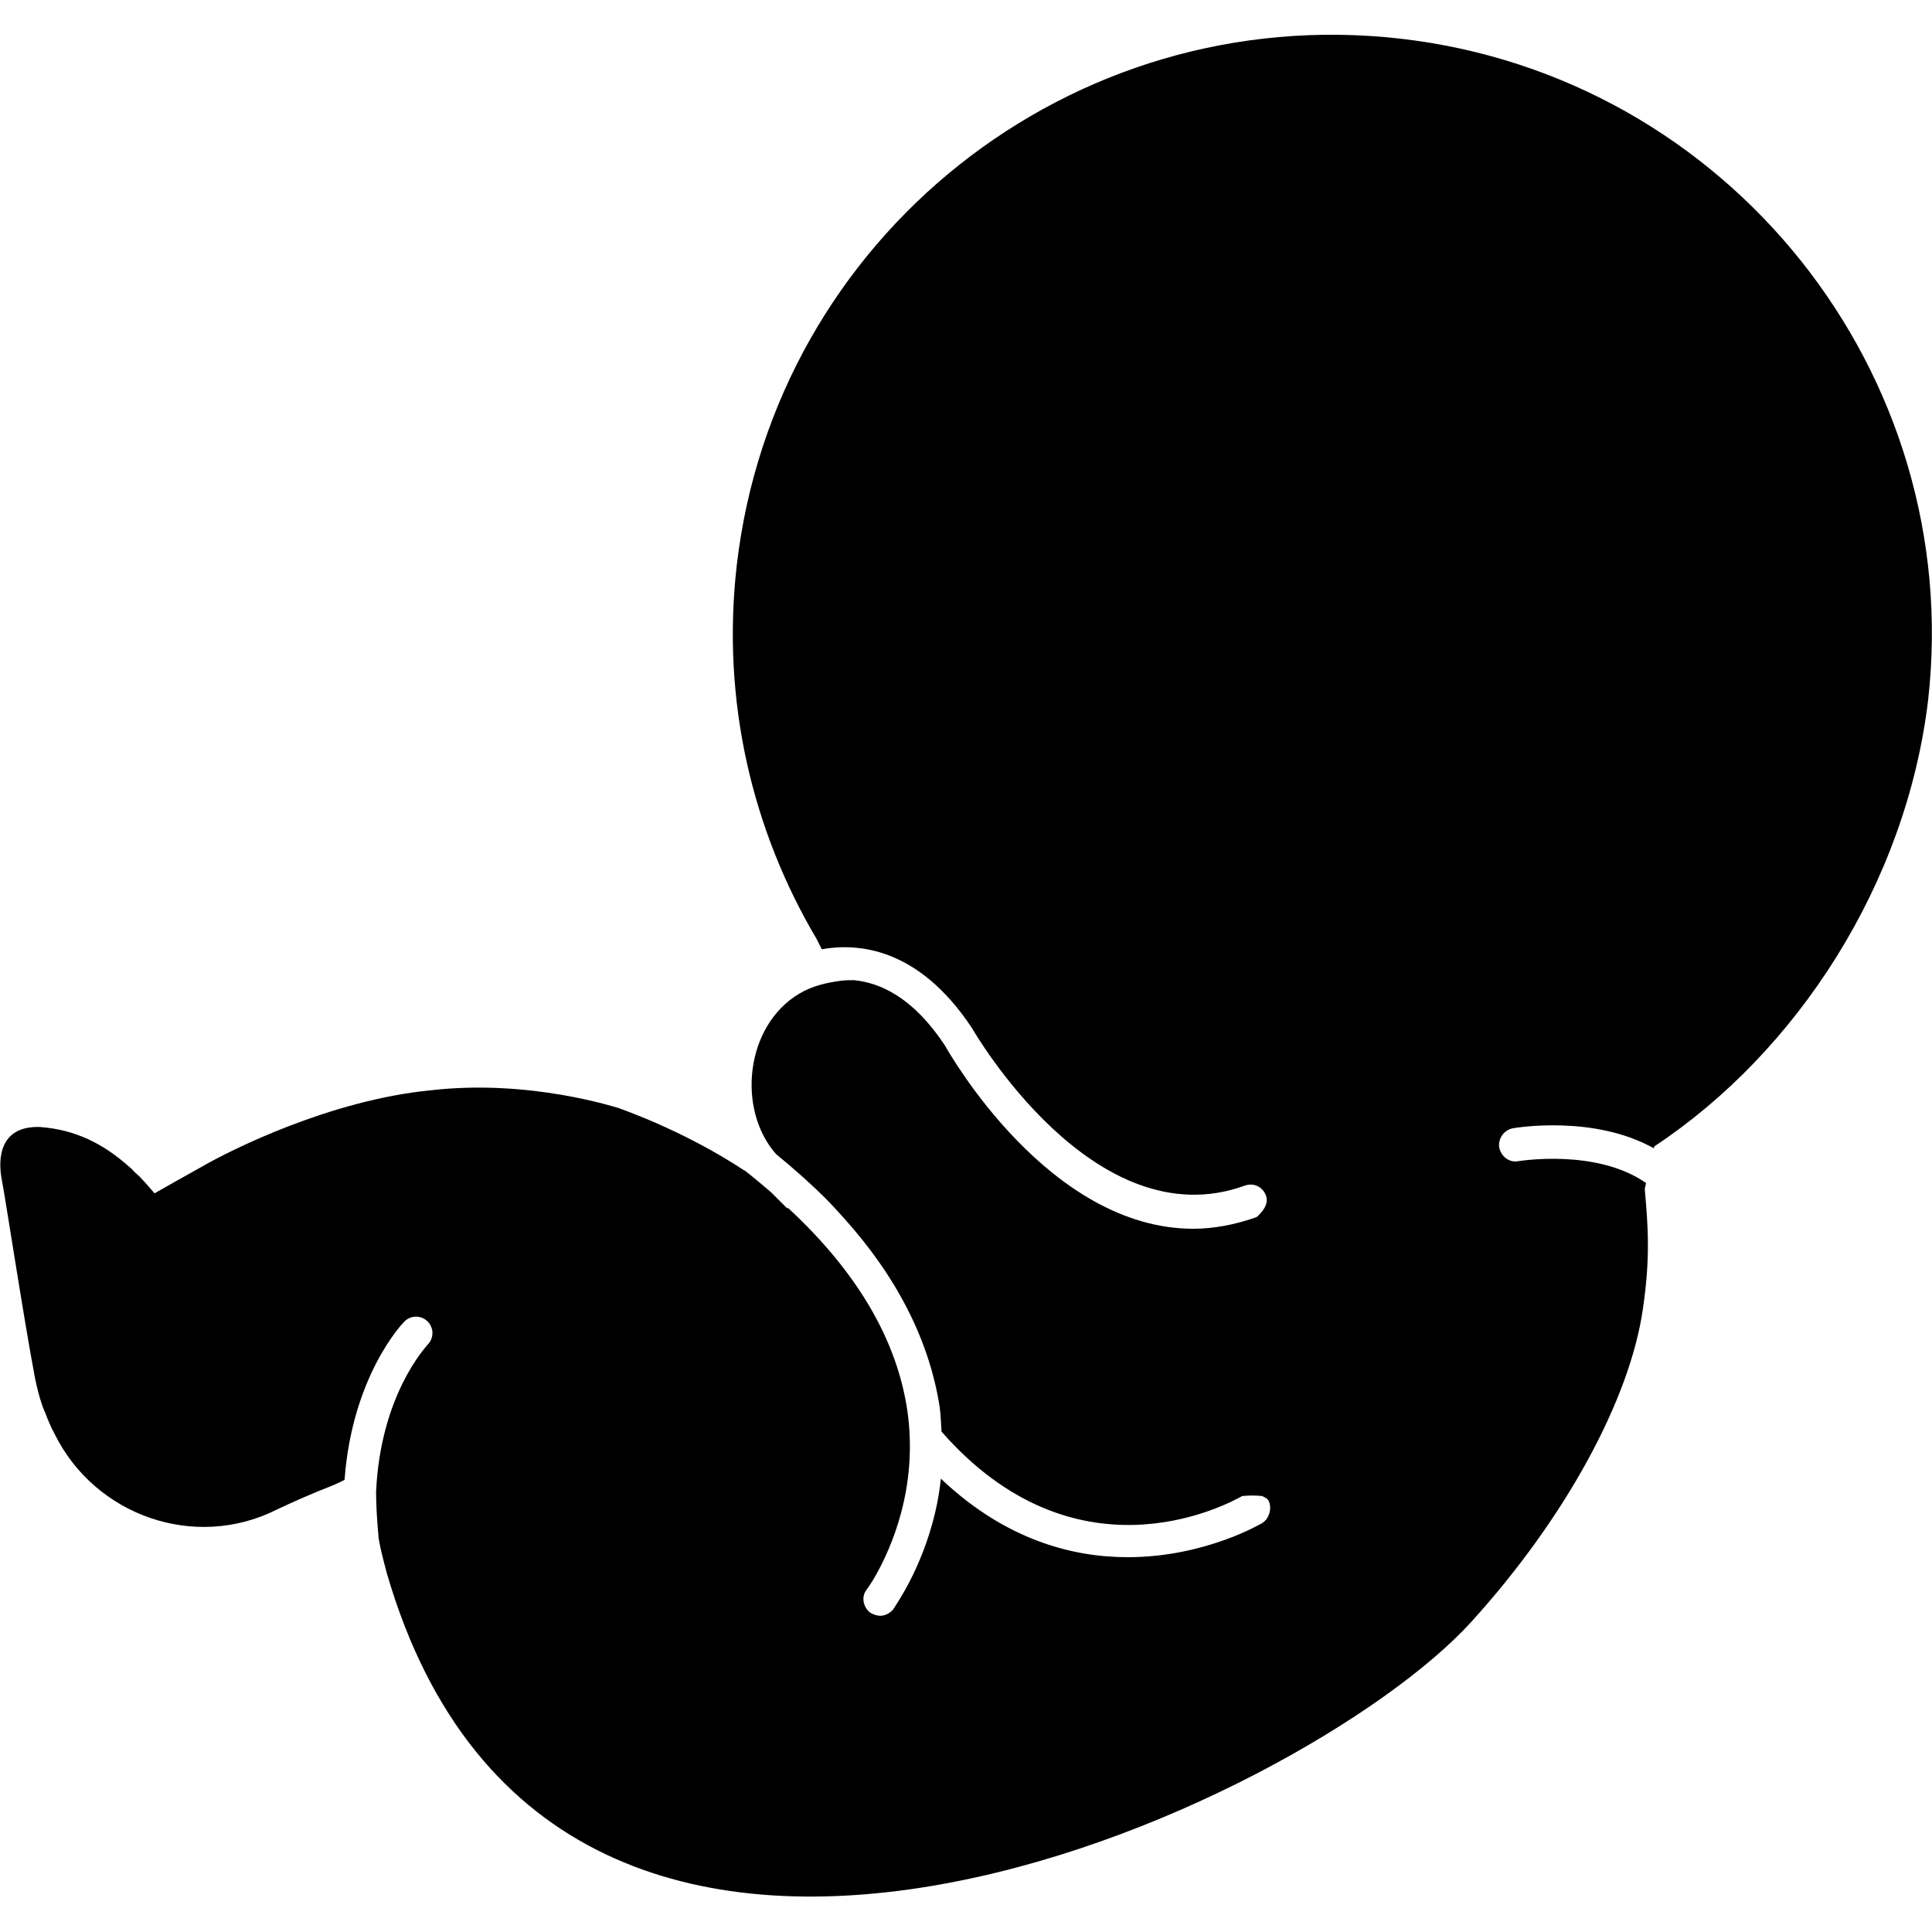 <?xml version="1.0" encoding="utf-8"?>
<!-- Generator: Adobe Illustrator 19.2.1, SVG Export Plug-In . SVG Version: 6.00 Build 0)  -->
<svg version="1.1" id="Layer_1" xmlns="http://www.w3.org/2000/svg" xmlns:xlink="http://www.w3.org/1999/xlink" x="0px" y="0px"
	 viewBox="0 0 300 300" style="enable-background:new 0 0 300 300;" xml:space="preserve">
<g>
	<path d="M217.4,6c-51.1-5.8-97.1,30.8-103,81.8c-2.4,21,2.4,41.1,12.4,58l0.8,1.6c5.6-1,15-0.3,23.3,12.2c0.3,0.5,19,33,42.4,24.5
		c1.4-0.5,2.8,0.2,3.3,1.6c0.3,0.9-0.1,1.8-0.7,2.5c-0.3,0.3-0.5,0.6-0.8,0.8c-3.4,1.2-6.7,1.8-9.8,1.8c-22.4,0-37.8-27.1-38.6-28.5
		c-4.9-7.4-10-9.7-14.1-10.1c-0.7,0-1.4,0-2.1,0.1c-2.2,0.3-4.4,0.8-6.4,2c-8.4,5-9.7,18-3.6,24.9c2.8,2.3,5.4,4.6,7.7,6.9
		c1,1,1.9,2,2.8,3c8.3,9.2,13.3,19.1,14.9,29.3c0.2,1.4,0.2,2.6,0.3,3.9c20.6,23.5,43.5,11.8,46.7,10c1.1-0.1,2.1-0.1,3.1,0
		c0.3,0.2,0.7,0.3,0.9,0.6c0.4,0.6,0.4,1.4,0.2,2.1c-0.2,0.6-0.5,1.1-1.1,1.5c-0.2,0.1-8.9,5.3-20.9,5.3c-8.6,0-18.9-2.7-28.8-12
		c-0.1-0.1-0.1-0.1-0.2-0.2c-0.2,1.9-0.5,3.6-0.9,5.3c-2.1,8.9-6.3,14.6-6.5,15c-0.5,0.6-1.3,1-2,1c-0.5,0-1.1-0.2-1.6-0.5
		c-1.1-0.9-1.4-2.5-0.5-3.6c0,0,0.6-0.8,1.4-2.2c2.3-4.1,6.6-13.5,4.9-25.5c-1.6-11-7.8-21.6-18.5-31.5h-0.2
		c-0.9-0.9-1.7-1.7-2.5-2.5c-1.3-1.1-2.6-2.2-4-3.3c-0.1,0-0.1-0.1-0.2-0.1c-9.7-6.4-19.7-9.7-19.6-9.7c0.1,0.1-13.5-4.5-29-2.7
		c-15.5,1.5-31,9.2-35.8,12c-2.7,1.5-5,2.8-7.1,4c-0.9-1-1.9-2.3-3.1-3.3c-0.2-0.2-0.4-0.5-0.7-0.7c-4.1-3.7-8.5-5.9-14-6.3
		c-6.2-0.2-6.6,4.8-5.9,8.3c0.5,2.5,3.3,20.9,5.1,30.5c0.7,3.6,1.6,5.6,1.6,5.5c0.4,1.1,0.9,2.3,1.5,3.4
		c6.3,12.7,21.8,18.1,34.5,11.7c2.1-1,5.2-2.4,8.8-3.8c0.7-0.3,1.1-0.5,1.7-0.8c1.2-16.1,8.9-24.2,9.3-24.6c1-1,2.6-1,3.6,0
		c1,1,1,2.6,0,3.6c-0.3,0.4-7.3,7.8-8,22.8c0,1.8,0.1,4.1,0.4,7.3c0.3,1.8,0.8,3.6,1.3,5.5c26.5,90.8,142.5,36,168.4,7.4
		c14.7-16.2,24.6-34.6,26.6-48.5c1.2-8.1,0.8-12.9,0.3-18.7l0.2-0.9c-7.7-5.4-19.7-3.4-19.8-3.4c-1.4,0.3-2.7-0.7-3-2.1
		c-0.2-1.4,0.7-2.7,2.1-3c0.6-0.1,12.6-2.1,21.9,3.1l0.1-0.3c22.2-14.7,39.1-40.8,42.5-69.3C305.1,58,268.4,11.8,217.4,6"/>
</g>
</svg>
